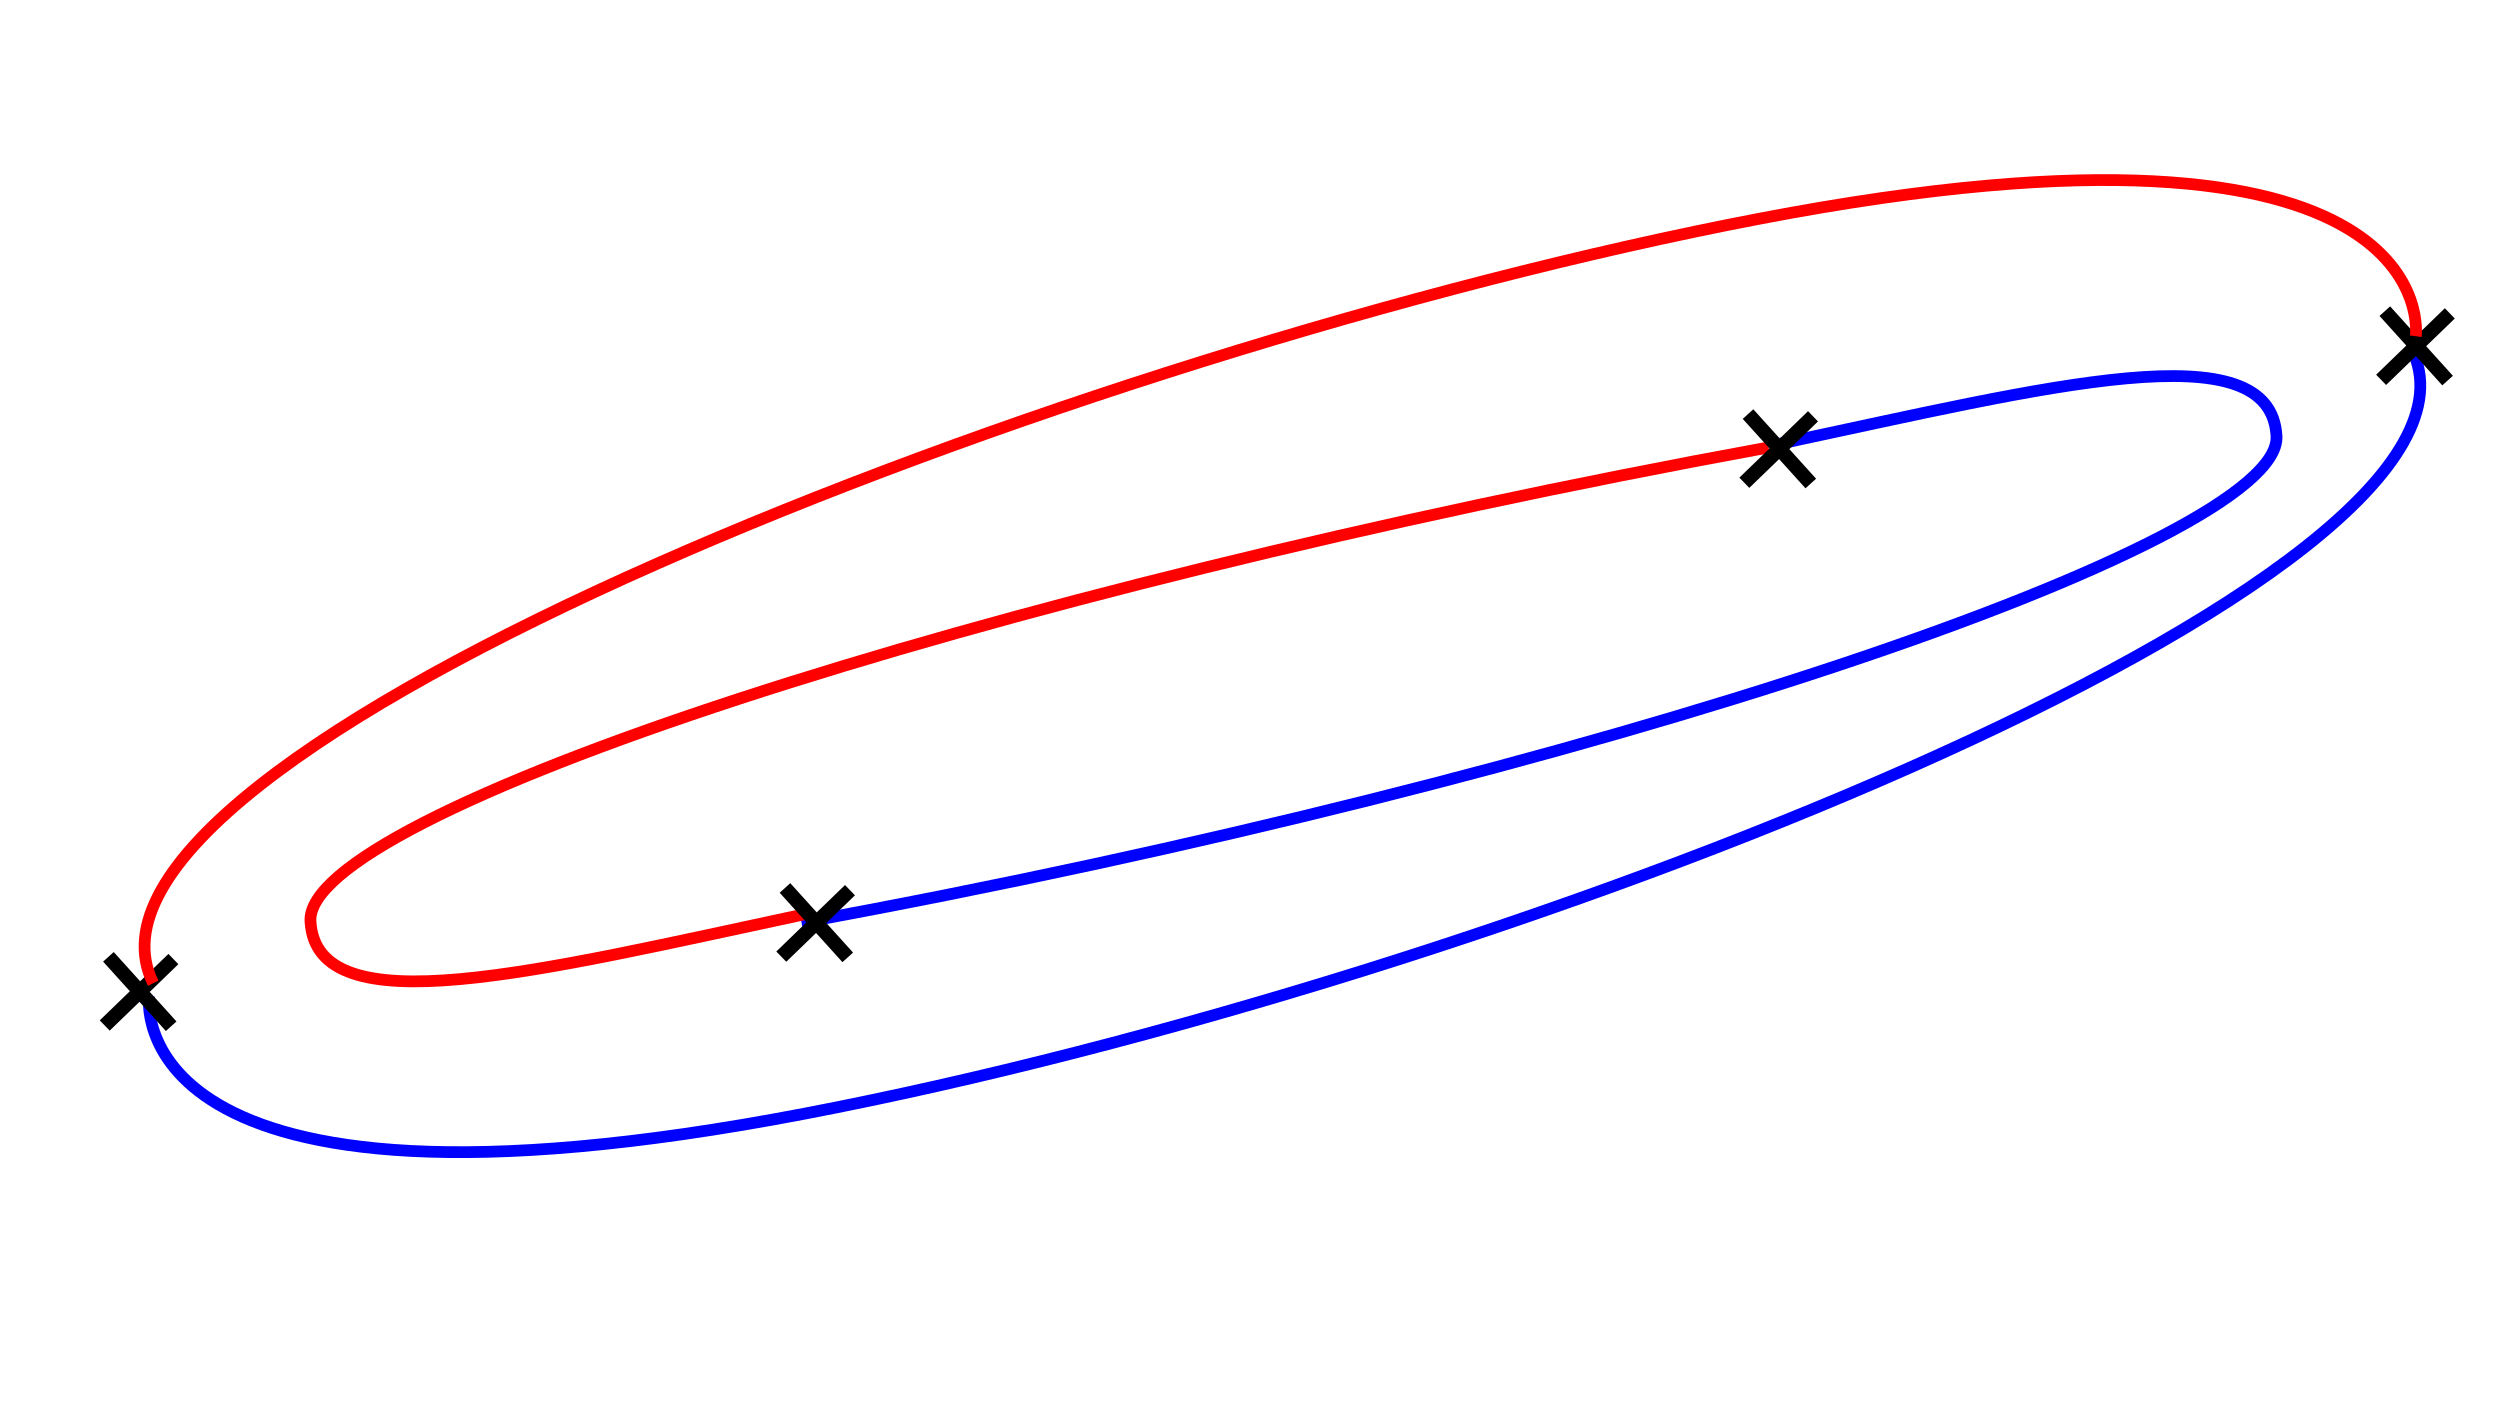 <?xml version="1.0" encoding="UTF-8" standalone="no"?>
<!-- Created with Inkscape (http://www.inkscape.org/) -->

<svg
   xmlns:dc="http://purl.org/dc/elements/1.1/"
   xmlns:cc="http://creativecommons.org/ns#"
   xmlns:rdf="http://www.w3.org/1999/02/22-rdf-syntax-ns#"
   xmlns:svg="http://www.w3.org/2000/svg"
   xmlns="http://www.w3.org/2000/svg"
   xmlns:xlink="http://www.w3.org/1999/xlink"
   xmlns:sodipodi="http://sodipodi.sourceforge.net/DTD/sodipodi-0.dtd"
   xmlns:inkscape="http://www.inkscape.org/namespaces/inkscape"
   width="112.43mm"
   height="63.008mm"
   viewBox="0 0 112.43 63.008"
   version="1.1"
   id="svg3425"
   inkscape:version="0.92.1 r15371"
   sodipodi:docname="unknots229.svg"
   inkscape:export-filename="F:\EToccBai\blogio\lupuvmap.png"
   inkscape:export-xdpi="96"
   inkscape:export-ydpi="96">
  <defs
     id="defs3419">
    <marker
       inkscape:stockid="Arrow1Mend"
       orient="auto"
       refY="0"
       refX="0"
       id="marker19290"
       style="overflow:visible"
       inkscape:isstock="true">
      <path
         id="path19288"
         d="M 0,0 5,-5 -12.5,0 5,5 Z"
         style="fill:#000000;fill-opacity:1;fill-rule:evenodd;stroke:#000000;stroke-width:1pt;stroke-opacity:1"
         transform="matrix(-0.4,0,0,-0.4,-4,0)"
         inkscape:connector-curvature="0" />
    </marker>
    <marker
       inkscape:stockid="Arrow1Mend"
       orient="auto"
       refY="0"
       refX="0"
       id="marker18075"
       style="overflow:visible"
       inkscape:isstock="true">
      <path
         id="path18073"
         d="M 0,0 5,-5 -12.5,0 5,5 Z"
         style="fill:#000000;fill-opacity:1;fill-rule:evenodd;stroke:#000000;stroke-width:1pt;stroke-opacity:1"
         transform="matrix(-0.4,0,0,-0.4,-4,0)"
         inkscape:connector-curvature="0" />
    </marker>
    <marker
       inkscape:isstock="true"
       style="overflow:visible"
       id="marker18051"
       refX="0"
       refY="0"
       orient="auto"
       inkscape:stockid="Arrow1Mstart">
      <path
         transform="matrix(0.4,0,0,0.4,4,0)"
         style="fill:#000000;fill-opacity:1;fill-rule:evenodd;stroke:#000000;stroke-width:1pt;stroke-opacity:1"
         d="M 0,0 5,-5 -12.5,0 5,5 Z"
         id="path18049"
         inkscape:connector-curvature="0" />
    </marker>
    <marker
       inkscape:isstock="true"
       style="overflow:visible"
       id="marker6863"
       refX="0"
       refY="0"
       orient="auto"
       inkscape:stockid="Arrow1Lstart">
      <path
         transform="matrix(0.8,0,0,0.8,10,0)"
         style="fill:#000000;fill-opacity:1;fill-rule:evenodd;stroke:#000000;stroke-width:1pt;stroke-opacity:1"
         d="M 0,0 5,-5 -12.5,0 5,5 Z"
         id="path6861"
         inkscape:connector-curvature="0" />
    </marker>
    <marker
       inkscape:isstock="true"
       style="overflow:visible"
       id="marker6058"
       refX="0"
       refY="0"
       orient="auto"
       inkscape:stockid="Arrow1Lend">
      <path
         transform="matrix(-0.8,0,0,-0.8,-10,0)"
         style="fill:#000000;fill-opacity:1;fill-rule:evenodd;stroke:#000000;stroke-width:1pt;stroke-opacity:1"
         d="M 0,0 5,-5 -12.5,0 5,5 Z"
         id="path6056"
         inkscape:connector-curvature="0" />
    </marker>
  </defs>
  <sodipodi:namedview
     id="base"
     pagecolor="#ffffff"
     bordercolor="#666666"
     borderopacity="1.0"
     inkscape:pageopacity="0.0"
     inkscape:pageshadow="2"
     inkscape:zoom="1.4"
     inkscape:cx="247.82983"
     inkscape:cy="115.38968"
     inkscape:document-units="mm"
     inkscape:current-layer="layer1"
     showgrid="false"
     showguides="true"
     inkscape:guide-bbox="true"
     fit-margin-top="0"
     fit-margin-left="0"
     fit-margin-right="0"
     fit-margin-bottom="0"
     inkscape:window-width="873"
     inkscape:window-height="828"
     inkscape:window-x="558"
     inkscape:window-y="0"
     inkscape:window-maximized="0"
     inkscape:snap-global="false" />
  <g
     inkscape:label="Layer 1"
     inkscape:groupmode="layer"
     id="layer1"
     transform="translate(-7.081,-22.353)">
    <path
       style="fill:none;stroke:#0000ff;stroke-width:0.529;stroke-linecap:butt;stroke-linejoin:miter;stroke-miterlimit:4;stroke-dasharray:none;stroke-opacity:1"
       d="M 115.54,38.048 C 120.639,48.365 74.286,66.5 43.269,72.436 12.251,78.373 13.786,67.145 13.786,67.145"
       id="path5495"
       inkscape:connector-curvature="0"
       sodipodi:nodetypes="czc" />
    <use
       x="0"
       y="0"
       xlink:href="#use5545"
       id="use5547"
       transform="translate(102.375,-29.037)"
       width="100%"
       height="100%" />
    <use
       x="0"
       y="0"
       xlink:href="#use5543"
       id="use5545"
       transform="translate(-73.737,24.408)"
       width="100%"
       height="100%" />
    <path
       id="path19555"
       style="fill:none;stroke:#0000ff;stroke-width:0.529;stroke-linecap:butt;stroke-linejoin:miter;stroke-miterlimit:4;stroke-dasharray:none;stroke-opacity:1"
       d="m 87.158,42.302 c 12.055,-2.567 22.042,-5.148 22.302,-0.333 0.26,4.815 -30.573,15.333 -66.333,21.879"
       inkscape:connector-curvature="0"
       sodipodi:nodetypes="czc" />
    <path
       sodipodi:nodetypes="czc"
       inkscape:connector-curvature="0"
       d="M 43.346,63.451 C 31.291,66.019 21.304,68.599 21.044,63.784 20.784,58.969 50.861,49.018 86.621,42.473"
       style="fill:none;stroke:#ff0000;stroke-width:0.529;stroke-linecap:butt;stroke-linejoin:miter;stroke-miterlimit:4;stroke-dasharray:none;stroke-opacity:1"
       id="path19558" />
    <use
       x="0"
       y="0"
       xlink:href="#use5541"
       id="use5543"
       transform="translate(43.31,-21.311)"
       width="100%"
       height="100%" />
    <path
       id="use5541"
       style="fill:none;stroke:#000000;stroke-width:0.643;stroke-linecap:butt;stroke-linejoin:miter;stroke-miterlimit:4;stroke-dasharray:none;stroke-opacity:1"
       d="m 45.306,62.386 -3.089,2.989 m 0.166,-3.089 2.823,3.122"
       inkscape:connector-curvature="0" />
    <path
       sodipodi:nodetypes="czc"
       inkscape:connector-curvature="0"
       id="path19560"
       d="M 13.97,66.57 C 8.871,56.253 55.224,38.119 86.242,32.182 c 31.018,-5.936 29.482,5.292 29.482,5.292"
       style="fill:none;stroke:#ff0000;stroke-width:0.529;stroke-linecap:butt;stroke-linejoin:miter;stroke-miterlimit:4;stroke-dasharray:none;stroke-opacity:1" />
  </g>
</svg>
